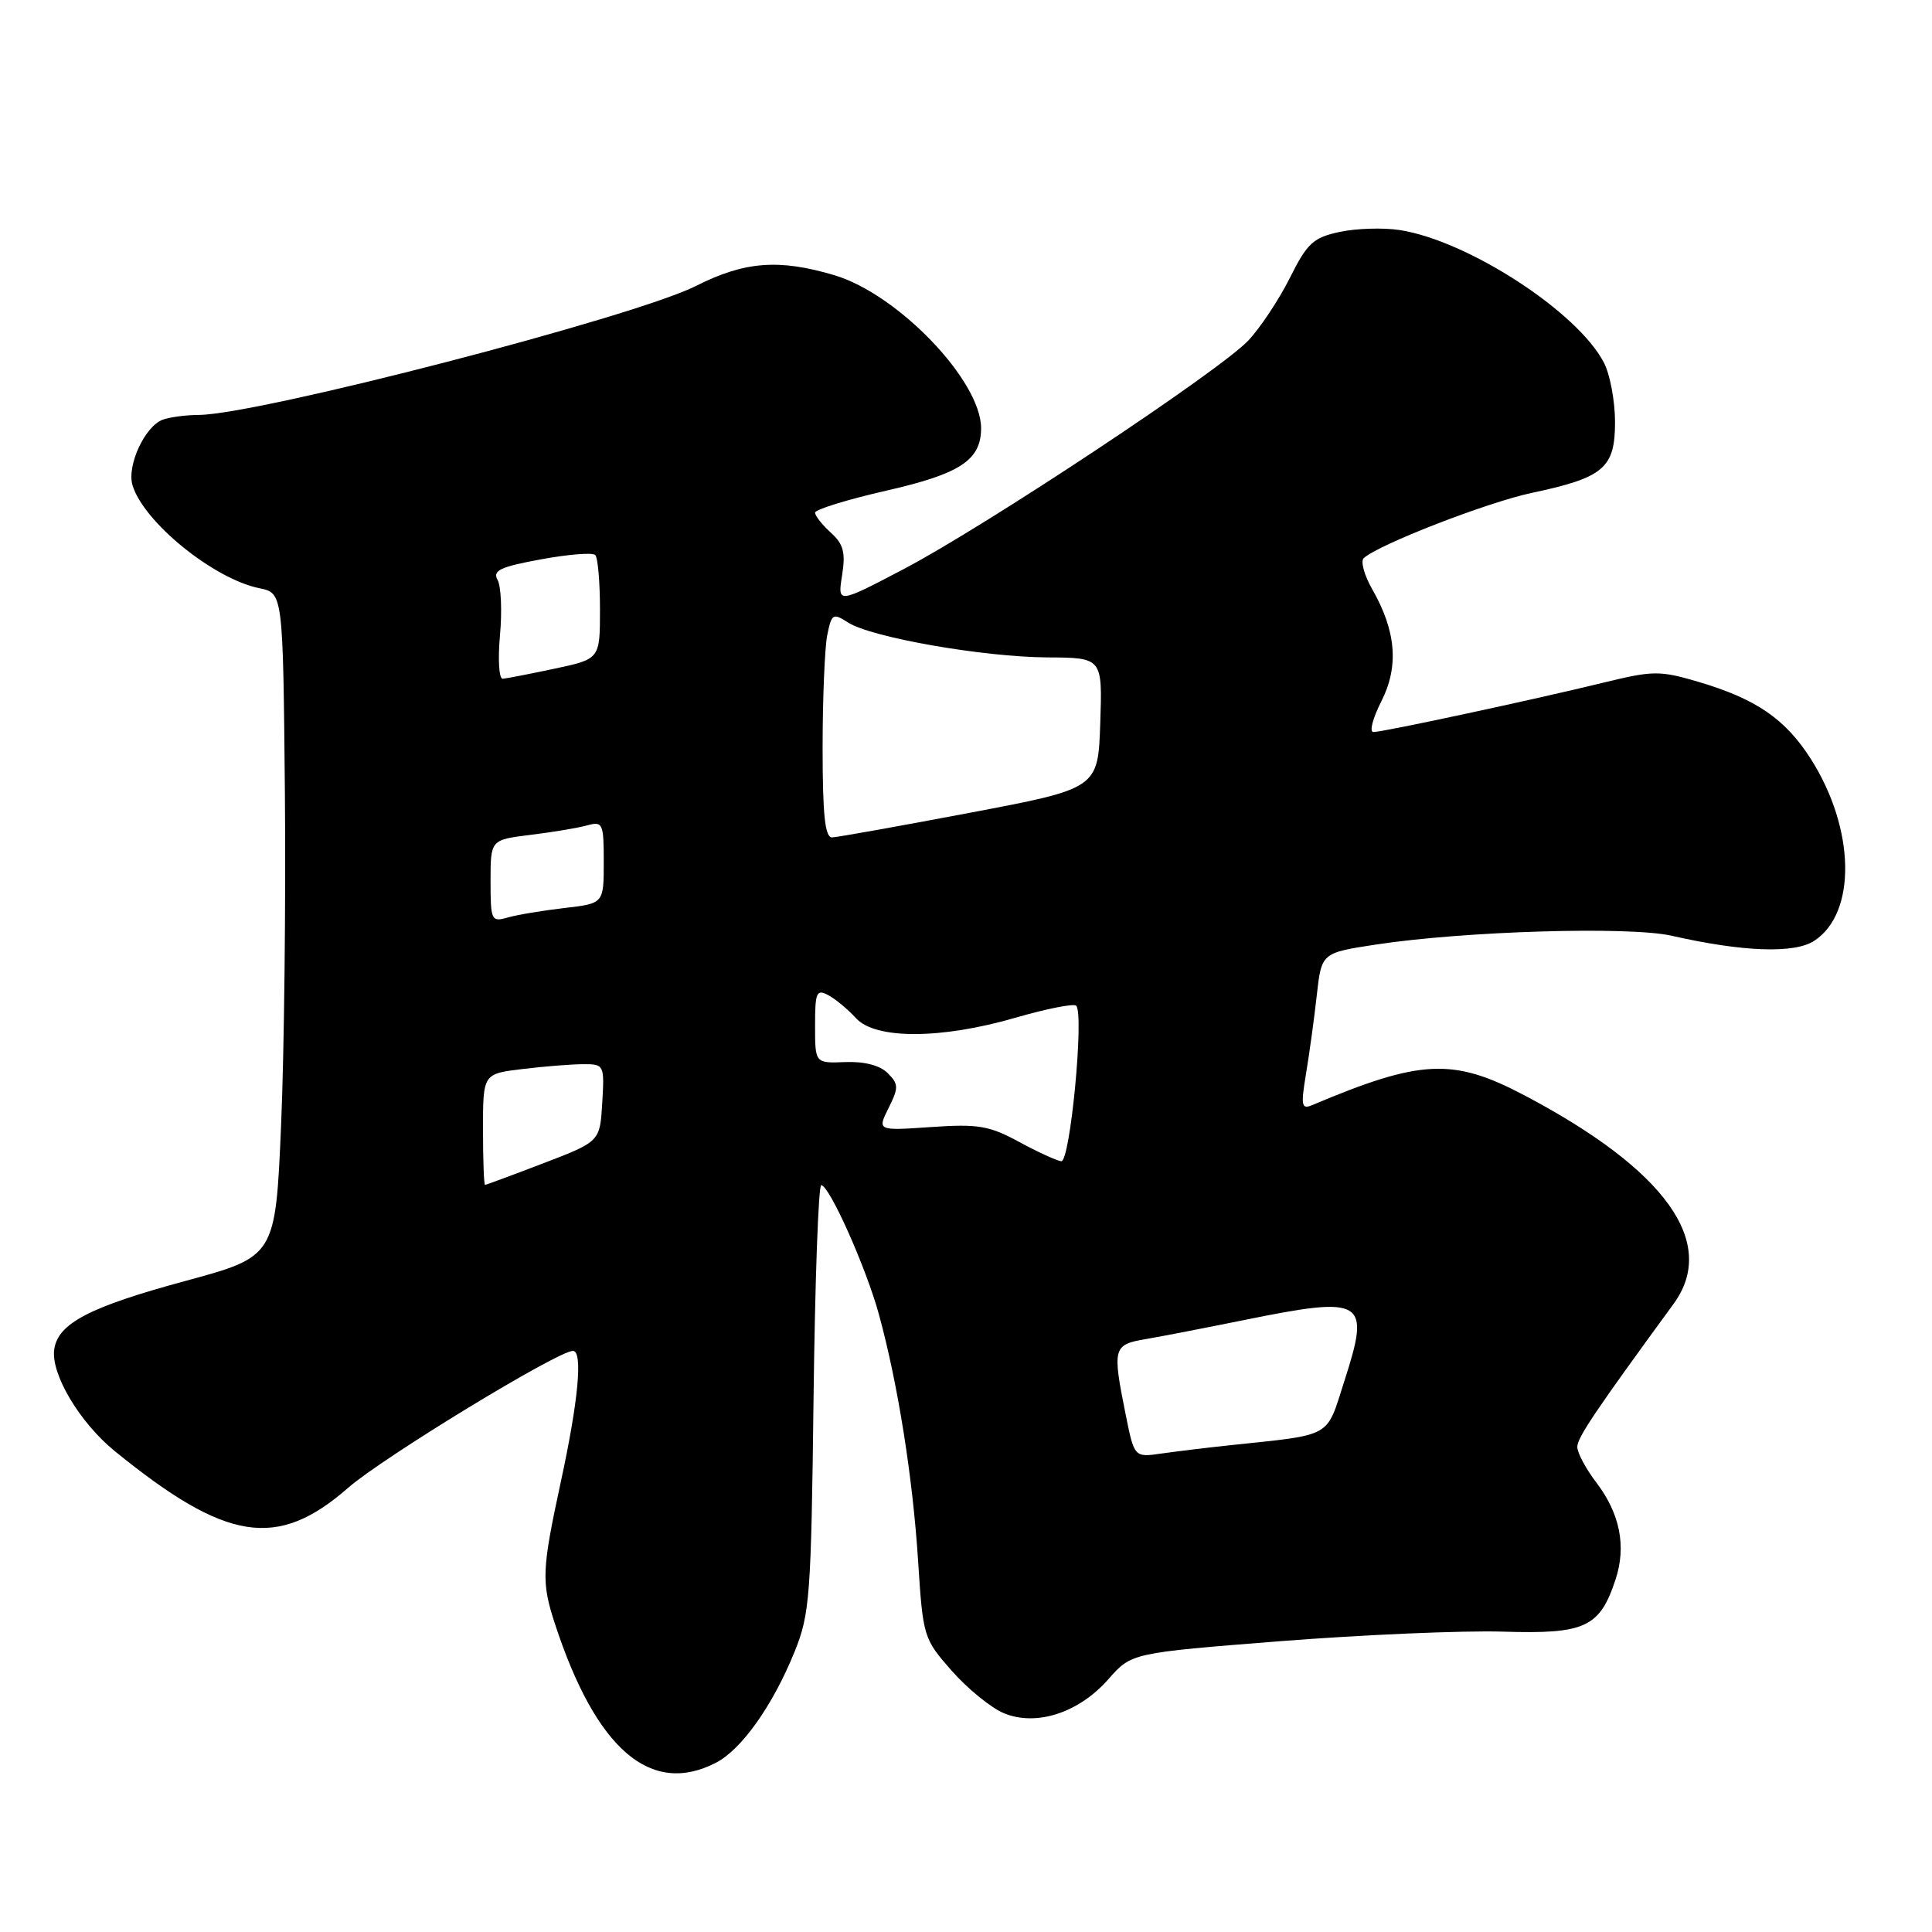 <?xml version="1.0" encoding="UTF-8" standalone="no"?>
<!DOCTYPE svg PUBLIC "-//W3C//DTD SVG 1.1//EN" "http://www.w3.org/Graphics/SVG/1.1/DTD/svg11.dtd" >
<svg xmlns="http://www.w3.org/2000/svg" xmlns:xlink="http://www.w3.org/1999/xlink" version="1.1" viewBox="0 0 256 256">
 <g >
 <path fill="currentColor"
d=" M 94.87 233.57 C 98.27 231.81 102.39 226.00 105.28 218.88 C 107.31 213.87 107.48 211.53 107.80 185.25 C 107.99 169.71 108.45 157.02 108.82 157.04 C 109.92 157.11 114.79 168.03 116.47 174.20 C 118.98 183.38 120.94 195.74 121.65 206.78 C 122.30 216.90 122.37 217.14 126.12 221.40 C 128.22 223.78 131.32 226.30 133.02 227.01 C 137.32 228.79 142.95 226.96 146.87 222.50 C 149.93 219.02 149.93 219.02 169.71 217.46 C 180.60 216.61 193.84 216.04 199.14 216.20 C 210.04 216.54 211.97 215.65 214.07 209.29 C 215.52 204.88 214.66 200.55 211.49 196.40 C 210.12 194.60 209.00 192.50 209.00 191.72 C 209.00 190.50 211.37 186.98 221.75 172.78 C 227.66 164.70 220.76 155.03 202.00 145.14 C 192.55 140.16 188.28 140.35 173.88 146.43 C 172.45 147.03 172.35 146.54 173.05 142.31 C 173.49 139.66 174.14 134.97 174.48 131.88 C 175.11 126.26 175.11 126.26 182.31 125.16 C 194.03 123.37 215.89 122.72 221.50 123.99 C 230.97 126.14 237.78 126.38 240.40 124.66 C 246.03 120.97 245.83 109.86 239.98 100.62 C 236.58 95.27 232.71 92.61 225.02 90.34 C 219.93 88.84 219.04 88.85 212.52 90.44 C 203.33 92.69 183.27 97.00 181.98 97.00 C 181.42 97.00 181.89 95.18 183.02 92.96 C 185.38 88.33 185.01 83.65 181.84 78.10 C 180.77 76.23 180.26 74.37 180.70 73.96 C 182.64 72.16 197.08 66.56 202.97 65.31 C 212.51 63.29 214.00 62.02 214.00 55.93 C 214.00 53.16 213.34 49.62 212.53 48.06 C 209.05 41.32 194.48 31.87 185.45 30.48 C 183.28 30.15 179.71 30.26 177.52 30.73 C 174.01 31.48 173.21 32.21 170.90 36.85 C 169.45 39.74 166.97 43.47 165.39 45.14 C 161.49 49.23 130.61 69.70 119.74 75.41 C 110.98 80.00 110.98 80.00 111.58 76.24 C 112.06 73.21 111.77 72.10 110.09 70.58 C 108.94 69.54 108.00 68.35 108.00 67.93 C 108.00 67.51 112.28 66.19 117.50 65.00 C 127.24 62.78 130.00 60.96 130.00 56.74 C 130.00 50.46 119.01 38.99 110.57 36.47 C 103.22 34.28 98.67 34.63 92.22 37.89 C 84.05 42.01 34.22 54.94 26.33 54.98 C 24.59 54.99 22.44 55.28 21.54 55.62 C 19.17 56.53 16.78 61.73 17.56 64.30 C 19.03 69.18 28.29 76.70 34.36 77.94 C 37.50 78.58 37.50 78.58 37.75 105.04 C 37.88 119.59 37.66 139.38 37.25 149.00 C 36.50 166.50 36.50 166.50 24.50 169.75 C 11.88 173.17 7.70 175.35 7.19 178.77 C 6.70 182.03 10.55 188.50 15.23 192.30 C 30.00 204.30 36.73 205.36 46.12 197.15 C 50.70 193.14 73.92 179.00 75.91 179.00 C 77.26 179.00 76.65 185.58 74.28 196.50 C 71.79 208.04 71.72 209.64 73.54 215.19 C 78.98 231.80 86.22 238.04 94.87 233.57 Z  M 149.15 187.40 C 147.38 178.60 147.50 178.18 151.75 177.45 C 153.81 177.10 159.73 175.95 164.91 174.90 C 180.83 171.68 181.63 172.18 178.12 183.04 C 175.69 190.61 176.70 190.05 163.00 191.50 C 159.97 191.82 155.88 192.32 153.90 192.60 C 150.30 193.12 150.30 193.12 149.15 187.40 Z  M 64.00 149.64 C 64.00 142.28 64.00 142.28 69.25 141.65 C 72.14 141.30 75.76 141.01 77.30 141.01 C 80.05 141.00 80.10 141.10 79.80 146.13 C 79.50 151.26 79.50 151.26 72.02 154.13 C 67.90 155.71 64.41 157.00 64.27 157.00 C 64.12 157.00 64.00 153.69 64.00 149.64 Z  M 135.00 151.29 C 131.08 149.16 129.59 148.91 123.37 149.34 C 116.24 149.83 116.24 149.83 117.74 146.82 C 119.09 144.11 119.08 143.65 117.62 142.19 C 116.60 141.17 114.53 140.63 112.00 140.73 C 108.00 140.89 108.00 140.89 108.00 135.91 C 108.00 131.46 108.19 131.03 109.76 131.87 C 110.73 132.39 112.37 133.76 113.42 134.91 C 115.98 137.74 124.71 137.72 134.60 134.84 C 138.68 133.66 142.28 132.95 142.60 133.26 C 143.68 134.35 141.80 154.01 140.62 153.87 C 140.00 153.79 137.47 152.63 135.00 151.29 Z  M 65.00 116.75 C 65.00 111.28 65.00 111.28 70.25 110.63 C 73.14 110.28 76.51 109.72 77.75 109.38 C 79.88 108.80 80.00 109.05 80.00 114.24 C 80.00 119.72 80.00 119.72 74.75 120.32 C 71.86 120.66 68.49 121.22 67.25 121.58 C 65.11 122.20 65.00 121.96 65.00 116.75 Z  M 109.00 99.12 C 109.00 92.59 109.28 85.87 109.61 84.18 C 110.19 81.31 110.37 81.20 112.36 82.48 C 115.43 84.46 130.26 87.06 138.79 87.11 C 146.08 87.15 146.08 87.15 145.79 95.81 C 145.50 104.48 145.50 104.48 128.50 107.70 C 119.15 109.47 110.94 110.94 110.25 110.96 C 109.32 110.99 109.00 107.98 109.00 99.12 Z  M 66.25 84.18 C 66.54 80.98 66.40 77.67 65.93 76.84 C 65.24 75.60 66.27 75.11 71.66 74.12 C 75.28 73.45 78.52 73.19 78.87 73.54 C 79.22 73.88 79.50 77.13 79.50 80.74 C 79.50 87.32 79.50 87.32 73.50 88.60 C 70.20 89.30 67.10 89.90 66.61 89.94 C 66.12 89.97 65.96 87.38 66.25 84.18 Z "/>
</g>
</svg>